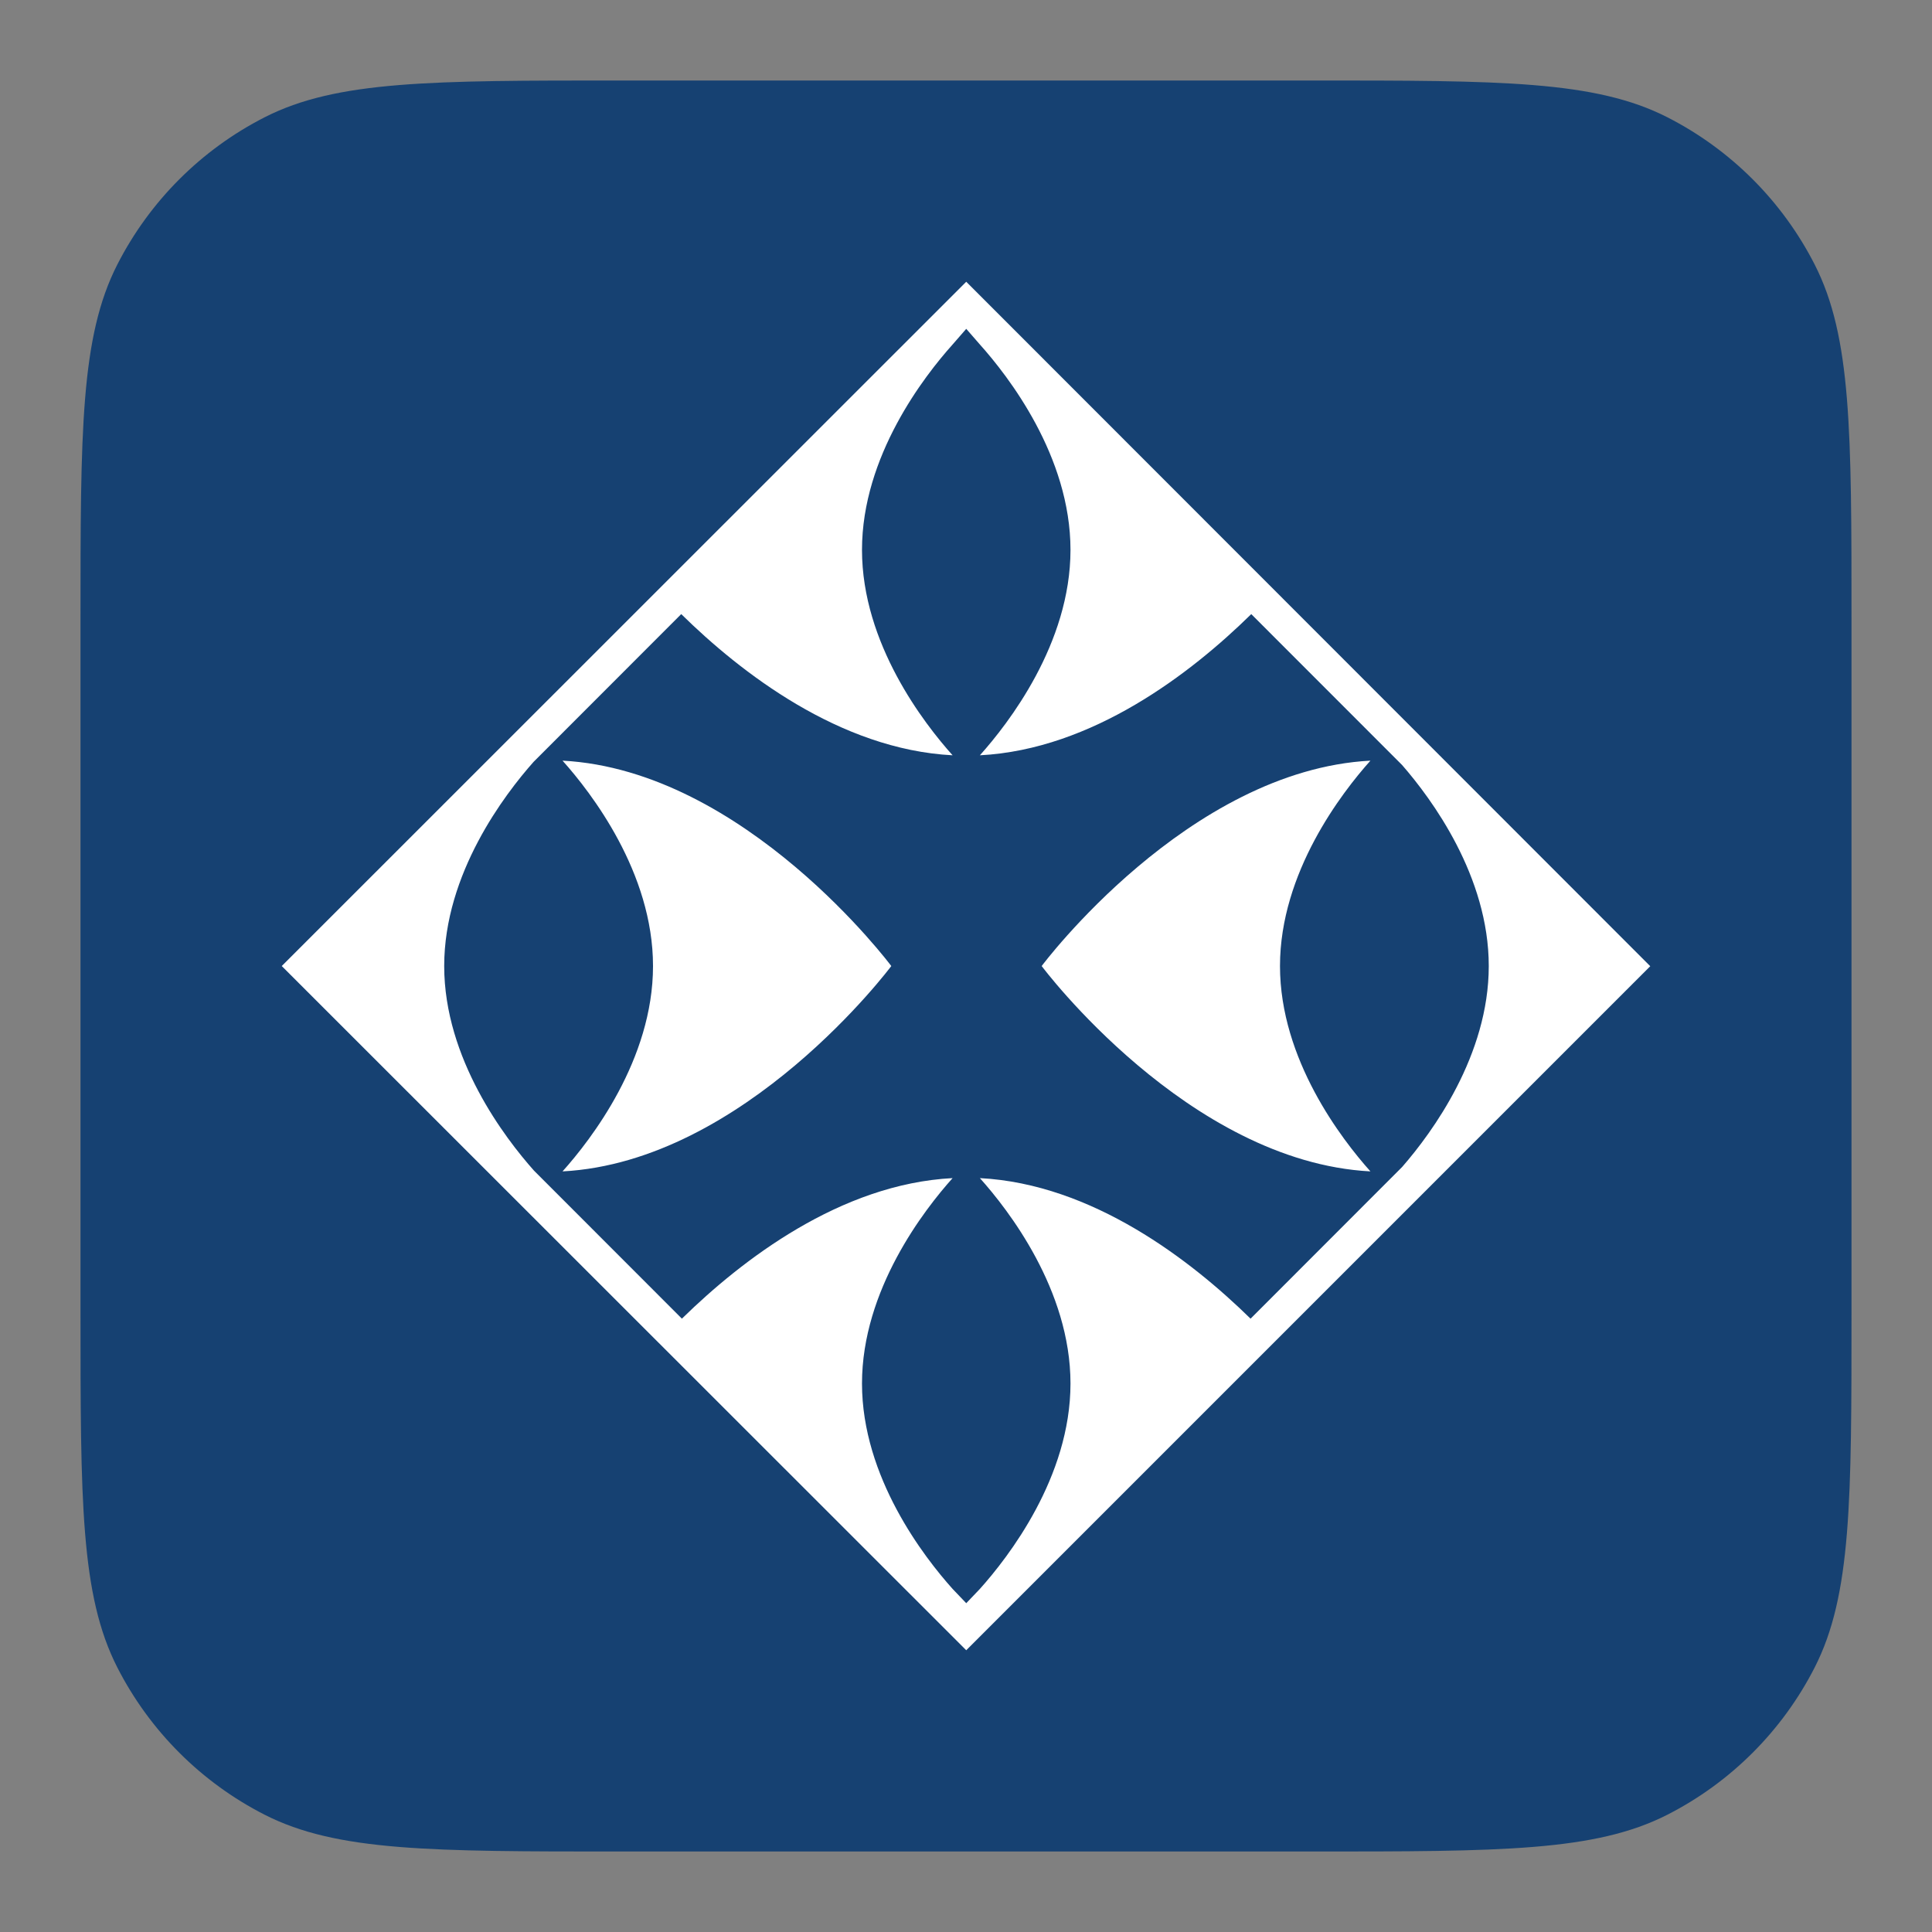 <svg width="48" height="48" viewBox="0 0 48 48" fill="none" xmlns="http://www.w3.org/2000/svg">
<rect x="0" y="0" width="48" height="48" fill="#808080" stroke="none"/>
<path d="M2 15.409C2 10.716 2 8.369 2.913 6.576C3.717 4.999 4.999 3.717 6.576 2.913C8.369 2 10.716 2 15.409 2H32.59C37.284 2 39.631 2 41.424 2.913C43.001 3.717 44.283 4.999 45.087 6.576C46 8.369 46 10.716 46 15.409V32.59C46 37.284 46 39.631 45.087 41.424C44.283 43.001 43.001 44.283 41.424 45.087C39.631 46 37.284 46 32.59 46H15.409C10.716 46 8.369 46 6.576 45.087C4.999 44.283 3.717 43.001 2.913 41.424C2 39.631 2 37.284 2 32.59V15.409Z" fill="#164172"/>
<path fill-rule="evenodd" clip-rule="evenodd" d="M7 24.001L24.006 7L41 24.005L24.006 41L7 24.001V24.001ZM34.048 18.898C33.342 19.688 31.801 21.675 31.801 24.001C31.801 26.326 33.342 28.314 34.048 29.103C29.509 28.863 25.88 24.001 25.88 24.001C25.88 24.001 29.509 19.138 34.048 18.898V18.898ZM13.976 18.898C18.515 19.138 22.144 24.001 22.144 24.001C22.144 24.001 18.515 28.863 13.976 29.103C14.683 28.314 16.224 26.326 16.224 24.001C16.224 21.675 14.683 19.688 13.976 18.898V18.898ZM13.257 18.928C12.539 19.736 11.036 21.704 11.036 24.001C11.036 26.306 12.551 28.28 13.266 29.083L16.942 32.762L16.959 32.745C18.431 31.306 20.878 29.414 23.667 29.27C22.965 30.053 21.416 32.044 21.416 34.373C21.416 36.703 22.965 38.693 23.667 39.476L24.006 39.831L24.345 39.476C25.047 38.693 26.596 36.703 26.596 34.373C26.596 32.044 25.047 30.053 24.345 29.27C27.145 29.415 29.6 31.321 31.07 32.762L34.833 28.996L34.842 28.986C35.586 28.131 36.988 26.219 36.988 24.001C36.988 21.773 35.575 19.855 34.833 19.005L31.087 15.257L31.07 15.274C29.6 16.715 27.145 18.621 24.345 18.765C25.047 17.982 26.596 15.992 26.596 13.662C26.596 11.333 25.047 9.342 24.345 8.559L24.006 8.17L23.667 8.559C22.965 9.342 21.416 11.333 21.416 13.662C21.416 15.992 22.965 17.982 23.667 18.765C20.856 18.62 18.393 16.7 16.925 15.257L13.257 18.928V18.928Z" fill="white"/>
</svg>
